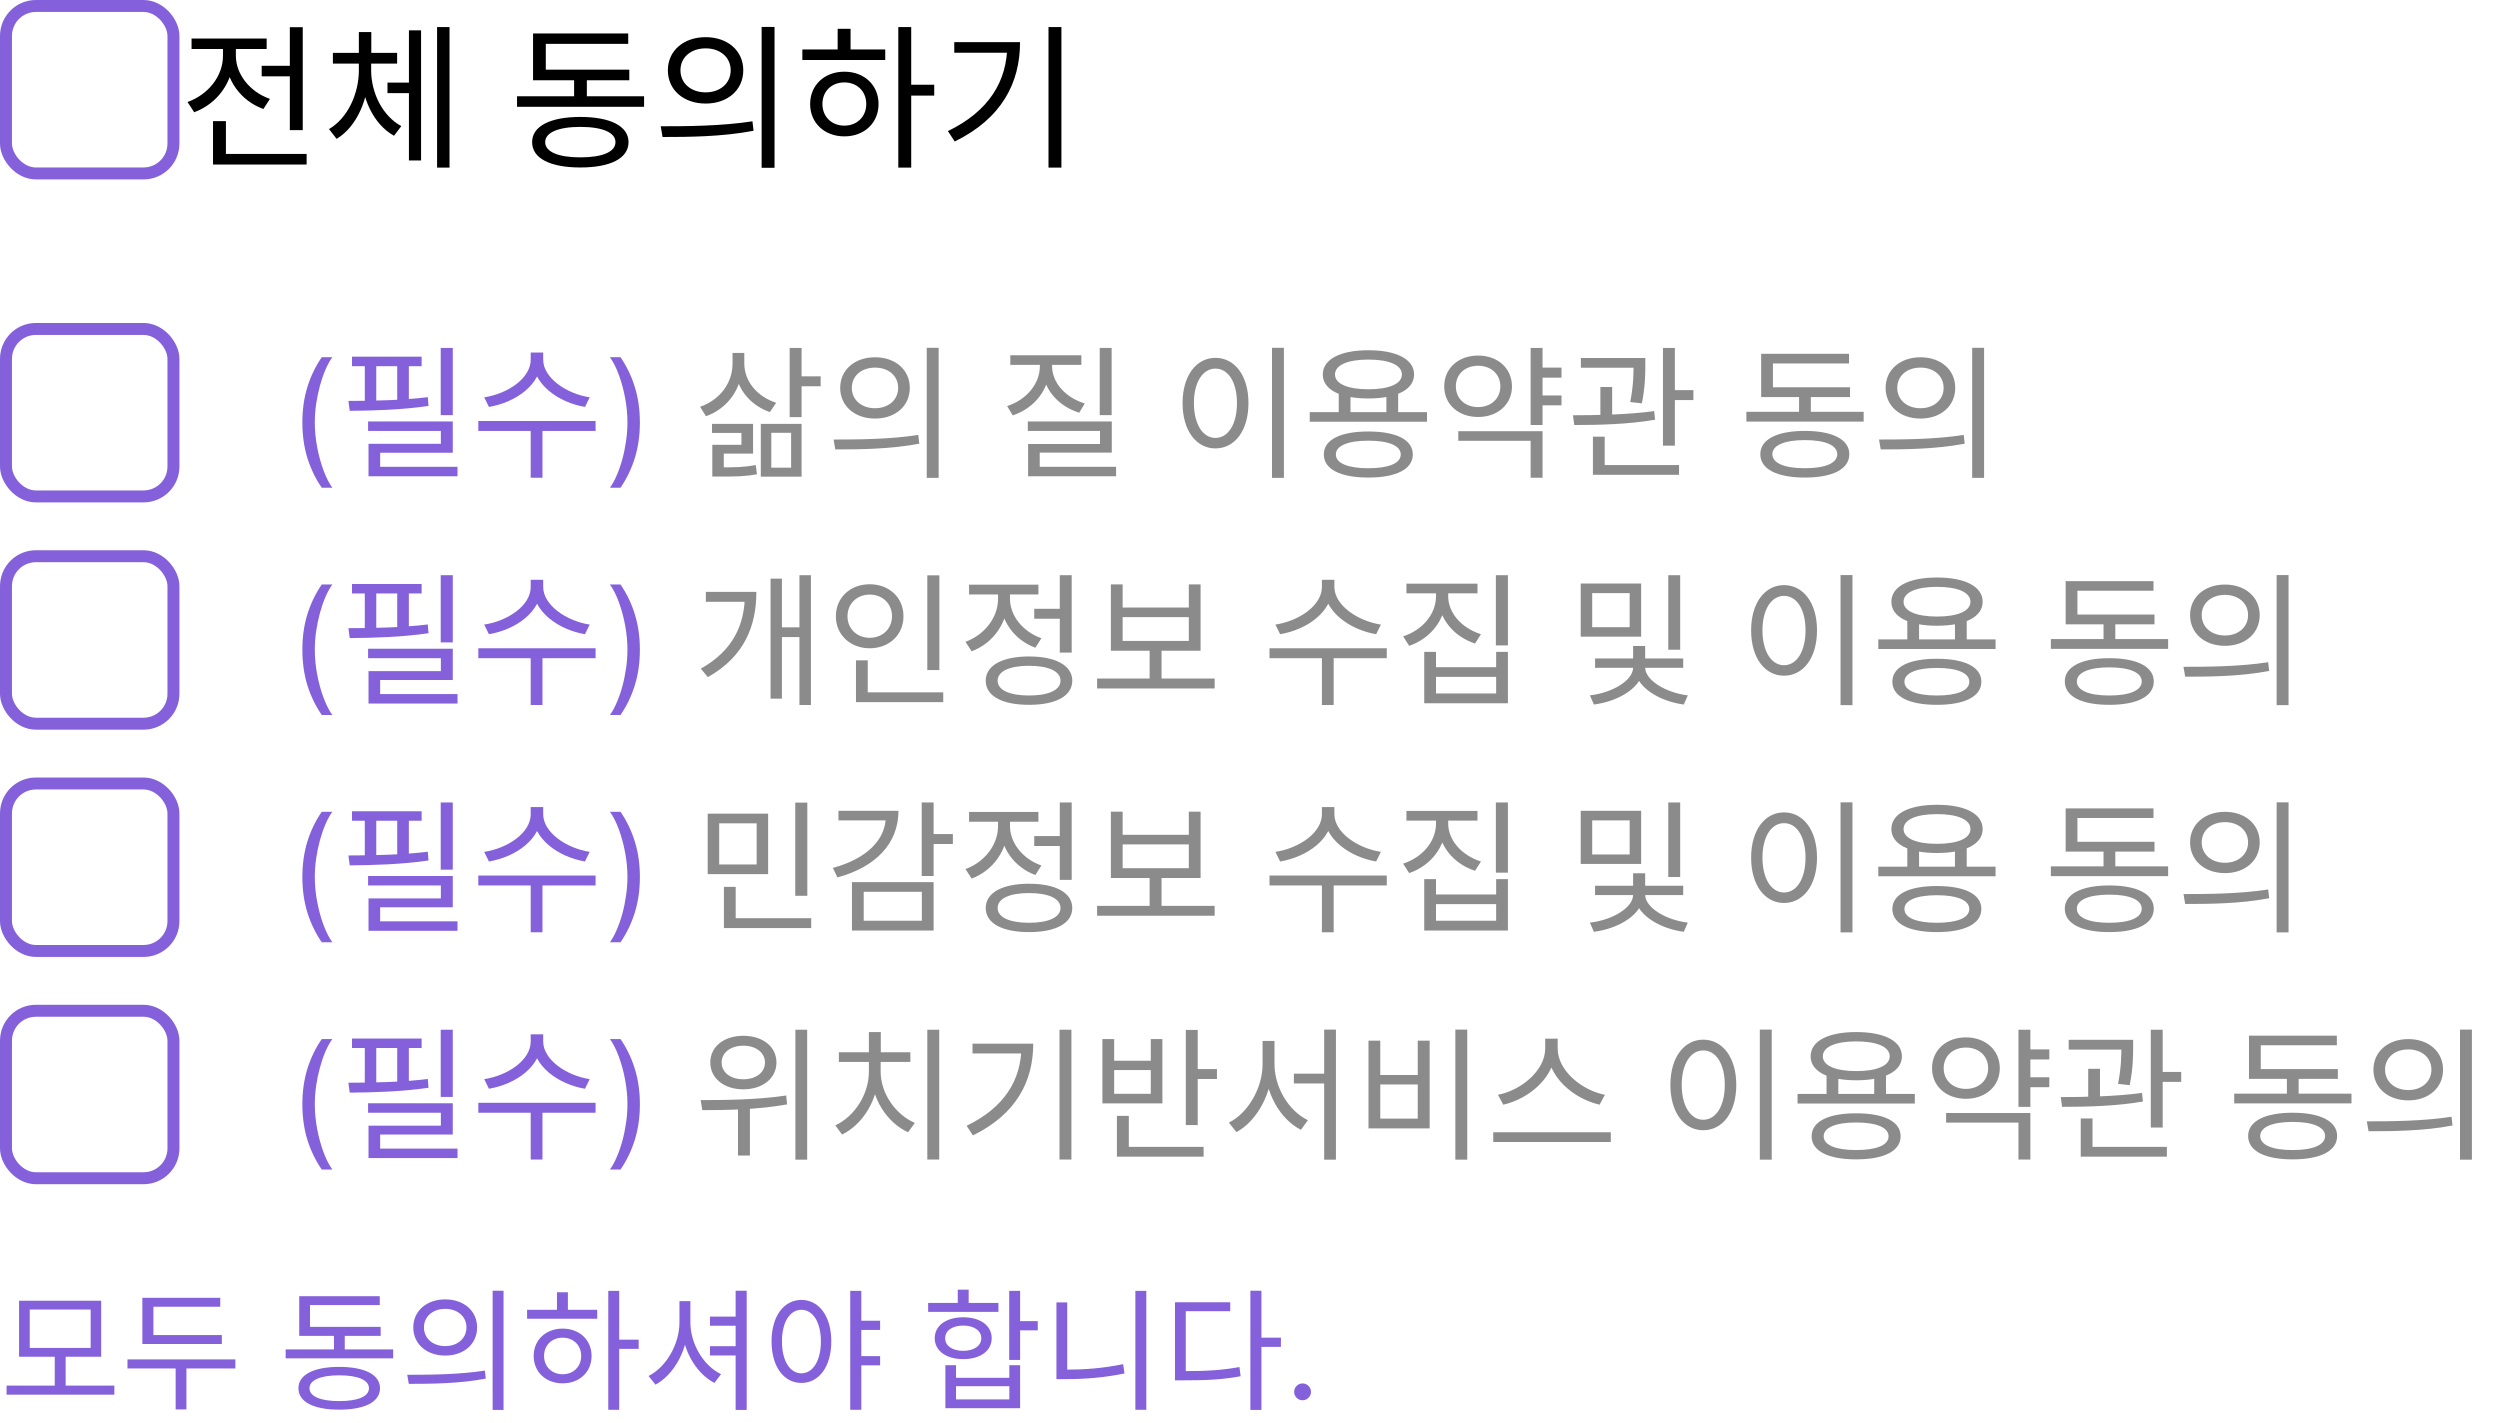 <svg width="209" height="119" viewBox="0 0 209 119" fill="none" xmlns="http://www.w3.org/2000/svg">
<path d="M0.55 115.834V116.593H9.559V115.834H0.55ZM4.576 113.26V116.043H5.489V113.26H4.576ZM1.595 108.739V113.425H8.459V108.739H1.595ZM7.579 109.476V112.688H2.486V109.476H7.579ZM11.901 111.61V112.358H18.545V111.61H11.901ZM10.658 113.645V114.404H19.678V113.645H10.658ZM14.684 114.063V117.825H15.586V114.063H14.684ZM11.901 108.497V111.973H12.825V109.245H18.413V108.497H11.901ZM23.882 112.809V113.557H32.869V112.809H23.882ZM27.919 111.214V113.117H28.821V111.214H27.919ZM25.015 110.928V111.676H31.824V110.928H25.015ZM25.015 108.365V111.368H25.917V109.102H31.747V108.365H25.015ZM28.359 114.272C26.236 114.272 24.949 114.921 24.949 116.054C24.949 117.209 26.236 117.847 28.359 117.847C30.482 117.847 31.769 117.209 31.769 116.054C31.769 114.921 30.482 114.272 28.359 114.272ZM28.359 114.976C29.921 114.976 30.845 115.372 30.845 116.054C30.845 116.747 29.921 117.132 28.359 117.132C26.808 117.132 25.873 116.747 25.873 116.054C25.873 115.372 26.808 114.976 28.359 114.976ZM37.224 108.629C35.673 108.629 34.551 109.586 34.551 110.972C34.551 112.369 35.673 113.326 37.224 113.326C38.775 113.326 39.886 112.369 39.886 110.972C39.886 109.586 38.775 108.629 37.224 108.629ZM37.224 109.421C38.247 109.421 38.995 110.048 38.995 110.972C38.995 111.896 38.247 112.534 37.224 112.534C36.19 112.534 35.442 111.896 35.442 110.972C35.442 110.048 36.19 109.421 37.224 109.421ZM41.184 107.903V117.869H42.097V107.903H41.184ZM34.177 115.691C35.948 115.691 38.379 115.68 40.612 115.251L40.535 114.58C38.368 114.921 35.86 114.932 34.045 114.932L34.177 115.691ZM50.852 107.914V117.858H51.765V107.914H50.852ZM51.545 111.995V112.765H53.393V111.995H51.545ZM44.065 109.498V110.246H49.928V109.498H44.065ZM47.035 111.071C45.638 111.071 44.615 112.017 44.615 113.359C44.615 114.701 45.638 115.647 47.035 115.647C48.443 115.647 49.455 114.701 49.455 113.359C49.455 112.017 48.443 111.071 47.035 111.071ZM47.035 111.83C47.937 111.83 48.586 112.457 48.586 113.359C48.586 114.25 47.937 114.888 47.035 114.888C46.133 114.888 45.484 114.25 45.484 113.359C45.484 112.457 46.133 111.83 47.035 111.83ZM46.562 108.035V109.839H47.475V108.035H46.562ZM61.499 107.903V117.869H62.423V107.903H61.499ZM59.355 110.07V110.829H61.995V110.07H59.355ZM59.355 112.545V113.315H61.995V112.545H59.355ZM56.803 108.772V110.543C56.803 112.391 55.681 114.305 54.218 115.031L54.8 115.757C56.373 114.91 57.539 112.776 57.539 110.543V108.772H56.803ZM56.978 108.772V110.543C56.978 112.732 58.133 114.789 59.728 115.614L60.279 114.877C58.837 114.195 57.715 112.369 57.715 110.543V108.772H56.978ZM66.999 108.673C65.536 108.673 64.502 110.026 64.502 112.138C64.502 114.261 65.536 115.614 66.999 115.614C68.462 115.614 69.496 114.261 69.496 112.138C69.496 110.026 68.462 108.673 66.999 108.673ZM66.999 109.498C67.956 109.498 68.627 110.532 68.627 112.138C68.627 113.755 67.956 114.811 66.999 114.811C66.031 114.811 65.371 113.755 65.371 112.138C65.371 110.532 66.031 109.498 66.999 109.498ZM71.751 110.411V111.181H73.577V110.411H71.751ZM71.751 113.37V114.14H73.577V113.37H71.751ZM71.08 107.914V117.858H72.004V107.914H71.08ZM84.37 107.914V113.689H85.282V107.914H84.37ZM84.886 110.444V111.214H86.757V110.444H84.886ZM79.034 114.129V117.726H85.282V114.129H84.38V115.185H79.925V114.129H79.034ZM79.925 115.889H84.38V116.989H79.925V115.889ZM77.594 108.926V109.674H83.468V108.926H77.594ZM80.531 110.125C79.1 110.125 78.144 110.818 78.144 111.874C78.144 112.93 79.1 113.623 80.531 113.623C81.95 113.623 82.906 112.93 82.906 111.874C82.906 110.818 81.95 110.125 80.531 110.125ZM80.531 110.818C81.421 110.818 82.037 111.236 82.037 111.874C82.037 112.512 81.421 112.93 80.531 112.93C79.618 112.93 79.013 112.512 79.013 111.874C79.013 111.236 79.618 110.818 80.531 110.818ZM80.069 107.815V109.333H80.981V107.815H80.069ZM94.918 107.914V117.858H95.831V107.914H94.918ZM88.318 108.882V115.042H89.22V108.882H88.318ZM88.318 114.503V115.295H89.132C90.705 115.295 92.278 115.174 94.005 114.822L93.895 114.041C92.212 114.393 90.639 114.503 89.132 114.503H88.318ZM104.531 107.903V117.869H105.455V107.903H104.531ZM105.235 111.83V112.6H107.083V111.83H105.235ZM98.228 114.624V115.394H99.009C100.879 115.394 102.188 115.339 103.717 115.053L103.618 114.283C102.133 114.558 100.846 114.624 99.009 114.624H98.228ZM98.228 108.871V114.965H99.13V109.619H102.848V108.871H98.228ZM108.895 117.063C108.702 117.063 108.536 116.993 108.398 116.855C108.26 116.717 108.191 116.552 108.191 116.359C108.191 116.167 108.26 116.001 108.398 115.863C108.536 115.725 108.702 115.656 108.895 115.656C109.087 115.656 109.253 115.725 109.391 115.863C109.529 116.001 109.598 116.167 109.598 116.359C109.598 116.487 109.565 116.604 109.5 116.711C109.438 116.818 109.353 116.904 109.246 116.969C109.142 117.031 109.025 117.063 108.895 117.063Z" fill="#8460DA"/>
<path d="M62.14 86.592C60.532 86.592 59.38 87.492 59.38 88.824C59.38 90.144 60.532 91.068 62.14 91.068C63.76 91.068 64.912 90.144 64.912 88.824C64.912 87.492 63.76 86.592 62.14 86.592ZM62.14 87.42C63.196 87.42 63.952 87.996 63.952 88.824C63.952 89.664 63.196 90.228 62.14 90.228C61.084 90.228 60.328 89.664 60.328 88.824C60.328 87.996 61.084 87.42 62.14 87.42ZM61.696 92.268V96.6H62.692V92.268H61.696ZM66.496 86.088V96.948H67.48V86.088H66.496ZM58.708 92.808C60.688 92.808 63.352 92.772 65.8 92.328L65.728 91.584C63.34 91.944 60.592 91.968 58.576 91.968L58.708 92.808ZM77.523 86.088V96.936H78.519V86.088H77.523ZM72.639 88.668V89.592C72.639 91.488 71.439 93.336 69.831 94.08L70.395 94.848C72.135 94.008 73.443 91.908 73.443 89.592V88.668H72.639ZM72.831 88.668V89.592C72.831 91.836 74.163 93.864 75.915 94.656L76.479 93.876C74.859 93.168 73.623 91.404 73.623 89.592V88.668H72.831ZM70.131 87.972V88.776H76.107V87.972H70.131ZM72.639 86.28V88.416H73.635V86.28H72.639ZM88.574 86.088V96.936H89.57V86.088H88.574ZM85.394 87.252V87.42C85.394 90.3 83.942 92.604 80.81 94.116L81.338 94.92C84.962 93.144 86.378 90.396 86.378 87.252H85.394ZM81.302 87.252V88.068H85.826V87.252H81.302ZM99.133 86.1V94.056H100.129V86.1H99.133ZM99.817 89.376V90.204H101.737V89.376H99.817ZM93.373 95.88V96.696H100.621V95.88H93.373ZM93.373 93.288V96.072H94.369V93.288H93.373ZM92.161 86.868V92.244H97.177V86.868H96.205V88.68H93.145V86.868H92.161ZM93.145 89.46H96.205V91.44H93.145V89.46ZM108.168 89.76V90.576H111.192V89.76H108.168ZM105.552 87.024V88.956C105.552 90.972 104.328 93.06 102.732 93.852L103.368 94.644C105.084 93.72 106.368 91.392 106.368 88.956V87.024H105.552ZM105.744 87.024V88.956C105.744 91.332 107.004 93.564 108.756 94.452L109.344 93.648C107.772 92.904 106.548 90.936 106.548 88.956V87.024H105.744ZM110.7 86.076V96.948H111.684V86.076H110.7ZM121.667 86.076V96.948H122.663V86.076H121.667ZM114.407 87V94.332H119.519V87H118.523V89.868H115.391V87H114.407ZM115.391 90.66H118.523V93.516H115.391V90.66ZM129.178 86.832V87.66C129.178 89.508 127.138 91.164 125.23 91.524L125.674 92.352C127.846 91.86 130.042 90.024 130.042 87.66V86.832H129.178ZM129.358 86.832V87.66C129.358 90.036 131.566 91.86 133.726 92.352L134.17 91.524C132.274 91.164 130.222 89.52 130.222 87.66V86.832H129.358ZM124.834 94.656V95.472H134.662V94.656H124.834ZM147.12 86.076V96.948H148.116V86.076H147.12ZM142.392 86.916C140.796 86.916 139.644 88.392 139.644 90.696C139.644 93.012 140.796 94.488 142.392 94.488C144 94.488 145.152 93.012 145.152 90.696C145.152 88.392 144 86.916 142.392 86.916ZM142.392 87.816C143.46 87.816 144.192 88.944 144.192 90.696C144.192 92.46 143.46 93.612 142.392 93.612C141.336 93.612 140.592 92.46 140.592 90.696C140.592 88.944 141.336 87.816 142.392 87.816ZM152.7 89.76V91.812H153.684V89.76H152.7ZM156.684 89.76V91.812H157.668V89.76H156.684ZM150.276 91.452V92.256H160.08V91.452H150.276ZM155.172 93.072C152.844 93.072 151.451 93.756 151.451 94.992C151.451 96.228 152.844 96.924 155.172 96.924C157.5 96.924 158.892 96.228 158.892 94.992C158.892 93.756 157.5 93.072 155.172 93.072ZM155.172 93.84C156.876 93.84 157.884 94.26 157.884 94.992C157.884 95.736 156.876 96.144 155.172 96.144C153.48 96.144 152.46 95.736 152.46 94.992C152.46 94.26 153.48 93.84 155.172 93.84ZM155.184 86.28C152.82 86.28 151.368 87.036 151.368 88.308C151.368 89.568 152.82 90.312 155.184 90.312C157.536 90.312 159 89.568 159 88.308C159 87.036 157.536 86.28 155.184 86.28ZM155.184 87.06C156.912 87.06 157.98 87.516 157.98 88.308C157.98 89.088 156.912 89.544 155.184 89.544C153.456 89.544 152.388 89.088 152.388 88.308C152.388 87.516 153.456 87.06 155.184 87.06ZM169.439 87.732V88.572H171.323V87.732H169.439ZM169.439 90.06V90.888H171.323V90.06H169.439ZM168.743 86.088V92.532H169.739V86.088H168.743ZM162.695 93.048V93.852H168.743V96.936H169.739V93.048H162.695ZM164.351 86.724C162.719 86.724 161.519 87.78 161.519 89.304C161.519 90.816 162.719 91.86 164.351 91.86C165.983 91.86 167.183 90.816 167.183 89.304C167.183 87.78 165.983 86.724 164.351 86.724ZM164.351 87.576C165.431 87.576 166.211 88.272 166.211 89.304C166.211 90.324 165.431 91.032 164.351 91.032C163.271 91.032 162.491 90.324 162.491 89.304C162.491 88.272 163.271 87.576 164.351 87.576ZM172.942 86.928V87.744H177.742V86.928H172.942ZM174.574 89.352V92.064H175.558V89.352H174.574ZM177.346 86.928V87.504C177.346 88.2 177.346 89.184 177.07 90.612L178.042 90.72C178.33 89.292 178.33 88.212 178.33 87.504V86.928H177.346ZM179.806 86.088V94.26H180.802V86.088H179.806ZM180.346 89.616V90.444H182.35V89.616H180.346ZM173.95 95.88V96.696H181.15V95.88H173.95ZM173.95 93.504V96.132H174.934V93.504H173.95ZM172.39 92.532C174.298 92.532 176.89 92.484 179.146 92.088L179.074 91.368C176.878 91.668 174.214 91.716 172.282 91.716L172.39 92.532ZM186.78 91.428V92.244H196.584V91.428H186.78ZM191.184 89.688V91.764H192.168V89.688H191.184ZM188.016 89.376V90.192H195.444V89.376H188.016ZM188.016 86.58V89.856H189V87.384H195.36V86.58H188.016ZM191.664 93.024C189.348 93.024 187.944 93.732 187.944 94.968C187.944 96.228 189.348 96.924 191.664 96.924C193.98 96.924 195.384 96.228 195.384 94.968C195.384 93.732 193.98 93.024 191.664 93.024ZM191.664 93.792C193.368 93.792 194.376 94.224 194.376 94.968C194.376 95.724 193.368 96.144 191.664 96.144C189.972 96.144 188.952 95.724 188.952 94.968C188.952 94.224 189.972 93.792 191.664 93.792ZM201.335 86.868C199.643 86.868 198.419 87.912 198.419 89.424C198.419 90.948 199.643 91.992 201.335 91.992C203.027 91.992 204.239 90.948 204.239 89.424C204.239 87.912 203.027 86.868 201.335 86.868ZM201.335 87.732C202.451 87.732 203.267 88.416 203.267 89.424C203.267 90.432 202.451 91.128 201.335 91.128C200.207 91.128 199.391 90.432 199.391 89.424C199.391 88.416 200.207 87.732 201.335 87.732ZM205.655 86.076V96.948H206.651V86.076H205.655ZM198.011 94.572C199.943 94.572 202.595 94.56 205.031 94.092L204.947 93.36C202.583 93.732 199.847 93.744 197.867 93.744L198.011 94.572Z" fill="#8B8B8B"/>
<path d="M59.164 68.024V73.076H64.216V68.024H59.164ZM63.256 68.828V72.272H60.124V68.828H63.256ZM66.484 67.1V74.888H67.492V67.1H66.484ZM60.52 76.76V77.588H67.816V76.76H60.52ZM60.52 74.144V77.096H61.504V74.144H60.52ZM77.055 67.088V73.232H78.051V67.088H77.055ZM77.775 69.728V70.556H79.659V69.728H77.775ZM74.055 67.784V68.228C74.055 70.22 72.435 71.792 69.627 72.56L70.011 73.352C73.203 72.488 75.111 70.52 75.111 67.784H74.055ZM70.095 67.784V68.588H74.607V67.784H70.095ZM71.223 73.748V77.792H78.051V73.748H71.223ZM77.067 74.552V76.976H72.207V74.552H77.067ZM86.462 69.896V70.724H88.91V69.896H86.462ZM88.598 67.088V73.556H89.594V67.088H88.598ZM86.03 73.88C83.786 73.88 82.406 74.636 82.406 75.908C82.406 77.192 83.786 77.924 86.03 77.924C88.262 77.924 89.642 77.192 89.642 75.908C89.642 74.636 88.262 73.88 86.03 73.88ZM86.03 74.66C87.662 74.66 88.658 75.116 88.658 75.908C88.658 76.688 87.662 77.144 86.03 77.144C84.398 77.144 83.402 76.688 83.402 75.908C83.402 75.116 84.398 74.66 86.03 74.66ZM83.438 68.18V69.056C83.438 70.616 82.322 72.068 80.714 72.656L81.23 73.448C83.03 72.776 84.254 71.06 84.254 69.056V68.18H83.438ZM83.63 68.18V69.056C83.63 70.88 84.794 72.512 86.558 73.148L87.062 72.356C85.49 71.804 84.434 70.46 84.434 69.056V68.18H83.63ZM81.014 67.88V68.696H86.81V67.88H81.014ZM91.717 75.728V76.556H101.545V75.728H91.717ZM96.109 73.136V75.968H97.105V73.136H96.109ZM92.869 67.856V73.4H100.369V67.856H99.385V69.788H93.853V67.856H92.869ZM93.853 70.592H99.385V72.584H93.853V70.592ZM110.511 67.472V68.072C110.511 69.62 108.603 70.916 106.623 71.216L107.019 72.02C109.275 71.636 111.387 70.148 111.387 68.072V67.472H110.511ZM110.691 67.472V68.072C110.691 70.124 112.815 71.636 115.047 72.02L115.443 71.216C113.487 70.916 111.555 69.584 111.555 68.072V67.472H110.691ZM110.511 73.808V77.936H111.495V73.808H110.511ZM106.131 73.196V74.024H115.935V73.196H106.131ZM120.05 68.024V68.852C120.05 70.328 118.934 71.672 117.302 72.2L117.806 72.992C119.63 72.368 120.878 70.76 120.878 68.852V68.024H120.05ZM120.242 68.024V68.852C120.242 70.688 121.514 72.212 123.314 72.8L123.806 72.02C122.21 71.516 121.07 70.256 121.07 68.852V68.024H120.242ZM117.578 67.796V68.6H123.518V67.796H117.578ZM125.054 67.088V72.956H126.062V67.088H125.054ZM119.066 73.496V77.792H126.062V73.496H125.078V74.78H120.05V73.496H119.066ZM120.05 75.584H125.078V76.976H120.05V75.584ZM132.148 67.784V72.224H137.2V67.784H132.148ZM136.24 68.588V71.432H133.108V68.588H136.24ZM139.468 67.088V73.316H140.464V67.088H139.468ZM136.528 74.6V74.804C136.528 75.884 134.8 76.916 132.916 77.132L133.252 77.9C135.448 77.612 137.38 76.364 137.38 74.804V74.6H136.528ZM136.672 74.6V74.804C136.672 76.328 138.556 77.6 140.764 77.9L141.1 77.132C139.216 76.904 137.536 75.848 137.536 74.804V74.6H136.672ZM133.348 74.048V74.828H140.716V74.048H133.348ZM136.528 73.004V74.396H137.536V73.004H136.528ZM153.87 67.076V77.948H154.866V67.076H153.87ZM149.142 67.916C147.546 67.916 146.394 69.392 146.394 71.696C146.394 74.012 147.546 75.488 149.142 75.488C150.75 75.488 151.902 74.012 151.902 71.696C151.902 69.392 150.75 67.916 149.142 67.916ZM149.142 68.816C150.21 68.816 150.942 69.944 150.942 71.696C150.942 73.46 150.21 74.612 149.142 74.612C148.086 74.612 147.342 73.46 147.342 71.696C147.342 69.944 148.086 68.816 149.142 68.816ZM159.45 70.76V72.812H160.434V70.76H159.45ZM163.434 70.76V72.812H164.418V70.76H163.434ZM157.026 72.452V73.256H166.83V72.452H157.026ZM161.922 74.072C159.594 74.072 158.201 74.756 158.201 75.992C158.201 77.228 159.594 77.924 161.922 77.924C164.25 77.924 165.642 77.228 165.642 75.992C165.642 74.756 164.25 74.072 161.922 74.072ZM161.922 74.84C163.626 74.84 164.634 75.26 164.634 75.992C164.634 76.736 163.626 77.144 161.922 77.144C160.23 77.144 159.21 76.736 159.21 75.992C159.21 75.26 160.23 74.84 161.922 74.84ZM161.934 67.28C159.57 67.28 158.118 68.036 158.118 69.308C158.118 70.568 159.57 71.312 161.934 71.312C164.286 71.312 165.75 70.568 165.75 69.308C165.75 68.036 164.286 67.28 161.934 67.28ZM161.934 68.06C163.662 68.06 164.73 68.516 164.73 69.308C164.73 70.088 163.662 70.544 161.934 70.544C160.206 70.544 159.138 70.088 159.138 69.308C159.138 68.516 160.206 68.06 161.934 68.06ZM171.452 72.428V73.244H181.256V72.428H171.452ZM175.856 70.688V72.764H176.84V70.688H175.856ZM172.688 70.376V71.192H180.116V70.376H172.688ZM172.688 67.58V70.856H173.672V68.384H180.032V67.58H172.688ZM176.336 74.024C174.02 74.024 172.616 74.732 172.616 75.968C172.616 77.228 174.02 77.924 176.336 77.924C178.652 77.924 180.056 77.228 180.056 75.968C180.056 74.732 178.652 74.024 176.336 74.024ZM176.336 74.792C178.04 74.792 179.048 75.224 179.048 75.968C179.048 76.724 178.04 77.144 176.336 77.144C174.644 77.144 173.624 76.724 173.624 75.968C173.624 75.224 174.644 74.792 176.336 74.792ZM186.007 67.868C184.315 67.868 183.091 68.912 183.091 70.424C183.091 71.948 184.315 72.992 186.007 72.992C187.699 72.992 188.911 71.948 188.911 70.424C188.911 68.912 187.699 67.868 186.007 67.868ZM186.007 68.732C187.123 68.732 187.939 69.416 187.939 70.424C187.939 71.432 187.123 72.128 186.007 72.128C184.879 72.128 184.063 71.432 184.063 70.424C184.063 69.416 184.879 68.732 186.007 68.732ZM190.327 67.076V77.948H191.323V67.076H190.327ZM182.683 75.572C184.615 75.572 187.267 75.56 189.703 75.092L189.619 74.36C187.255 74.732 184.519 74.744 182.539 74.744L182.683 75.572Z" fill="#8B8B8B"/>
<path d="M66.832 48.088V58.936H67.792V48.088H66.832ZM65.08 52.444V53.26H67.156V52.444H65.08ZM62.272 49.48V49.672C62.272 52.18 61.312 54.376 58.588 55.9L59.176 56.608C62.272 54.868 63.232 52.276 63.232 49.48H62.272ZM59.008 49.48V50.308H62.608V49.48H59.008ZM64.42 48.376V58.408H65.368V48.376H64.42ZM77.523 48.1V56.02H78.531V48.1H77.523ZM71.559 57.88V58.696H78.855V57.88H71.559ZM71.559 55.204V58.156H72.543V55.204H71.559ZM72.711 48.844C71.091 48.844 69.879 49.948 69.879 51.52C69.879 53.08 71.091 54.196 72.711 54.196C74.331 54.196 75.531 53.08 75.531 51.52C75.531 49.948 74.331 48.844 72.711 48.844ZM72.711 49.708C73.767 49.708 74.571 50.452 74.571 51.52C74.571 52.576 73.767 53.32 72.711 53.32C71.655 53.32 70.851 52.576 70.851 51.52C70.851 50.452 71.655 49.708 72.711 49.708ZM86.462 50.896V51.724H88.91V50.896H86.462ZM88.598 48.088V54.556H89.594V48.088H88.598ZM86.03 54.88C83.786 54.88 82.406 55.636 82.406 56.908C82.406 58.192 83.786 58.924 86.03 58.924C88.262 58.924 89.642 58.192 89.642 56.908C89.642 55.636 88.262 54.88 86.03 54.88ZM86.03 55.66C87.662 55.66 88.658 56.116 88.658 56.908C88.658 57.688 87.662 58.144 86.03 58.144C84.398 58.144 83.402 57.688 83.402 56.908C83.402 56.116 84.398 55.66 86.03 55.66ZM83.438 49.18V50.056C83.438 51.616 82.322 53.068 80.714 53.656L81.23 54.448C83.03 53.776 84.254 52.06 84.254 50.056V49.18H83.438ZM83.63 49.18V50.056C83.63 51.88 84.794 53.512 86.558 54.148L87.062 53.356C85.49 52.804 84.434 51.46 84.434 50.056V49.18H83.63ZM81.014 48.88V49.696H86.81V48.88H81.014ZM91.717 56.728V57.556H101.545V56.728H91.717ZM96.109 54.136V56.968H97.105V54.136H96.109ZM92.869 48.856V54.4H100.369V48.856H99.385V50.788H93.853V48.856H92.869ZM93.853 51.592H99.385V53.584H93.853V51.592ZM110.511 48.472V49.072C110.511 50.62 108.603 51.916 106.623 52.216L107.019 53.02C109.275 52.636 111.387 51.148 111.387 49.072V48.472H110.511ZM110.691 48.472V49.072C110.691 51.124 112.815 52.636 115.047 53.02L115.443 52.216C113.487 51.916 111.555 50.584 111.555 49.072V48.472H110.691ZM110.511 54.808V58.936H111.495V54.808H110.511ZM106.131 54.196V55.024H115.935V54.196H106.131ZM120.05 49.024V49.852C120.05 51.328 118.934 52.672 117.302 53.2L117.806 53.992C119.63 53.368 120.878 51.76 120.878 49.852V49.024H120.05ZM120.242 49.024V49.852C120.242 51.688 121.514 53.212 123.314 53.8L123.806 53.02C122.21 52.516 121.07 51.256 121.07 49.852V49.024H120.242ZM117.578 48.796V49.6H123.518V48.796H117.578ZM125.054 48.088V53.956H126.062V48.088H125.054ZM119.066 54.496V58.792H126.062V54.496H125.078V55.78H120.05V54.496H119.066ZM120.05 56.584H125.078V57.976H120.05V56.584ZM132.148 48.784V53.224H137.2V48.784H132.148ZM136.24 49.588V52.432H133.108V49.588H136.24ZM139.468 48.088V54.316H140.464V48.088H139.468ZM136.528 55.6V55.804C136.528 56.884 134.8 57.916 132.916 58.132L133.252 58.9C135.448 58.612 137.38 57.364 137.38 55.804V55.6H136.528ZM136.672 55.6V55.804C136.672 57.328 138.556 58.6 140.764 58.9L141.1 58.132C139.216 57.904 137.536 56.848 137.536 55.804V55.6H136.672ZM133.348 55.048V55.828H140.716V55.048H133.348ZM136.528 54.004V55.396H137.536V54.004H136.528ZM153.87 48.076V58.948H154.866V48.076H153.87ZM149.142 48.916C147.546 48.916 146.394 50.392 146.394 52.696C146.394 55.012 147.546 56.488 149.142 56.488C150.75 56.488 151.902 55.012 151.902 52.696C151.902 50.392 150.75 48.916 149.142 48.916ZM149.142 49.816C150.21 49.816 150.942 50.944 150.942 52.696C150.942 54.46 150.21 55.612 149.142 55.612C148.086 55.612 147.342 54.46 147.342 52.696C147.342 50.944 148.086 49.816 149.142 49.816ZM159.45 51.76V53.812H160.434V51.76H159.45ZM163.434 51.76V53.812H164.418V51.76H163.434ZM157.026 53.452V54.256H166.83V53.452H157.026ZM161.922 55.072C159.594 55.072 158.201 55.756 158.201 56.992C158.201 58.228 159.594 58.924 161.922 58.924C164.25 58.924 165.642 58.228 165.642 56.992C165.642 55.756 164.25 55.072 161.922 55.072ZM161.922 55.84C163.626 55.84 164.634 56.26 164.634 56.992C164.634 57.736 163.626 58.144 161.922 58.144C160.23 58.144 159.21 57.736 159.21 56.992C159.21 56.26 160.23 55.84 161.922 55.84ZM161.934 48.28C159.57 48.28 158.118 49.036 158.118 50.308C158.118 51.568 159.57 52.312 161.934 52.312C164.286 52.312 165.75 51.568 165.75 50.308C165.75 49.036 164.286 48.28 161.934 48.28ZM161.934 49.06C163.662 49.06 164.73 49.516 164.73 50.308C164.73 51.088 163.662 51.544 161.934 51.544C160.206 51.544 159.138 51.088 159.138 50.308C159.138 49.516 160.206 49.06 161.934 49.06ZM171.452 53.428V54.244H181.256V53.428H171.452ZM175.856 51.688V53.764H176.84V51.688H175.856ZM172.688 51.376V52.192H180.116V51.376H172.688ZM172.688 48.58V51.856H173.672V49.384H180.032V48.58H172.688ZM176.336 55.024C174.02 55.024 172.616 55.732 172.616 56.968C172.616 58.228 174.02 58.924 176.336 58.924C178.652 58.924 180.056 58.228 180.056 56.968C180.056 55.732 178.652 55.024 176.336 55.024ZM176.336 55.792C178.04 55.792 179.048 56.224 179.048 56.968C179.048 57.724 178.04 58.144 176.336 58.144C174.644 58.144 173.624 57.724 173.624 56.968C173.624 56.224 174.644 55.792 176.336 55.792ZM186.007 48.868C184.315 48.868 183.091 49.912 183.091 51.424C183.091 52.948 184.315 53.992 186.007 53.992C187.699 53.992 188.911 52.948 188.911 51.424C188.911 49.912 187.699 48.868 186.007 48.868ZM186.007 49.732C187.123 49.732 187.939 50.416 187.939 51.424C187.939 52.432 187.123 53.128 186.007 53.128C184.879 53.128 184.063 52.432 184.063 51.424C184.063 50.416 184.879 49.732 186.007 49.732ZM190.327 48.076V58.948H191.323V48.076H190.327ZM182.683 56.572C184.615 56.572 187.267 56.56 189.703 56.092L189.619 55.36C187.255 55.732 184.519 55.744 182.539 55.744L182.683 56.572Z" fill="#8B8B8B"/>
<path d="M61.24 29.508V30.396C61.24 32.04 60.172 33.432 58.528 34.008L59.02 34.8C60.868 34.128 62.056 32.472 62.056 30.396V29.508H61.24ZM61.42 29.508V30.384C61.42 32.304 62.584 33.828 64.36 34.452L64.888 33.672C63.292 33.156 62.224 31.872 62.224 30.384V29.508H61.42ZM66.016 29.088V34.872H67.012V29.088H66.016ZM66.58 31.464V32.292H68.608V31.464H66.58ZM59.524 35.436V36.192H61.984V37.188H59.548V39.42H60.508V37.92H62.956V35.436H59.524ZM63.604 35.436V39.852H67.012V35.436H63.604ZM66.136 36.18V39.096H64.48V36.18H66.136ZM59.548 39.072V39.84H60.112C61.504 39.84 62.272 39.84 63.28 39.648L63.184 38.88C62.224 39.06 61.48 39.072 60.112 39.072H59.548ZM73.155 29.868C71.463 29.868 70.239 30.912 70.239 32.424C70.239 33.948 71.463 34.992 73.155 34.992C74.847 34.992 76.059 33.948 76.059 32.424C76.059 30.912 74.847 29.868 73.155 29.868ZM73.155 30.732C74.271 30.732 75.087 31.416 75.087 32.424C75.087 33.432 74.271 34.128 73.155 34.128C72.027 34.128 71.211 33.432 71.211 32.424C71.211 31.416 72.027 30.732 73.155 30.732ZM77.475 29.076V39.948H78.471V29.076H77.475ZM69.831 37.572C71.763 37.572 74.415 37.56 76.851 37.092L76.767 36.36C74.403 36.732 71.667 36.744 69.687 36.744L69.831 37.572ZM91.937 29.088V34.704H92.933V29.088H91.937ZM85.925 35.232V36.024H91.961V37.116H85.949V39.384H86.921V37.836H92.945V35.232H85.925ZM85.949 39.024V39.816H93.305V39.024H85.949ZM86.933 30.048V30.612C86.933 32.088 85.817 33.42 84.197 33.948L84.665 34.728C86.501 34.116 87.749 32.532 87.749 30.612V30.048H86.933ZM87.137 30.048V30.612C87.137 32.436 88.397 33.936 90.221 34.5L90.689 33.732C89.081 33.24 87.953 31.992 87.953 30.612V30.048H87.137ZM84.461 29.7V30.504H90.401V29.7H84.461ZM106.339 29.076V39.948H107.335V29.076H106.339ZM101.611 29.916C100.015 29.916 98.863 31.392 98.863 33.696C98.863 36.012 100.015 37.488 101.611 37.488C103.219 37.488 104.371 36.012 104.371 33.696C104.371 31.392 103.219 29.916 101.611 29.916ZM101.611 30.816C102.679 30.816 103.411 31.944 103.411 33.696C103.411 35.46 102.679 36.612 101.611 36.612C100.555 36.612 99.811 35.46 99.811 33.696C99.811 31.944 100.555 30.816 101.611 30.816ZM111.918 32.76V34.812H112.902V32.76H111.918ZM115.902 32.76V34.812H116.886V32.76H115.902ZM109.494 34.452V35.256H119.298V34.452H109.494ZM114.39 36.072C112.062 36.072 110.67 36.756 110.67 37.992C110.67 39.228 112.062 39.924 114.39 39.924C116.718 39.924 118.11 39.228 118.11 37.992C118.11 36.756 116.718 36.072 114.39 36.072ZM114.39 36.84C116.094 36.84 117.102 37.26 117.102 37.992C117.102 38.736 116.094 39.144 114.39 39.144C112.698 39.144 111.678 38.736 111.678 37.992C111.678 37.26 112.698 36.84 114.39 36.84ZM114.402 29.28C112.038 29.28 110.586 30.036 110.586 31.308C110.586 32.568 112.038 33.312 114.402 33.312C116.754 33.312 118.218 32.568 118.218 31.308C118.218 30.036 116.754 29.28 114.402 29.28ZM114.402 30.06C116.13 30.06 117.198 30.516 117.198 31.308C117.198 32.088 116.13 32.544 114.402 32.544C112.674 32.544 111.606 32.088 111.606 31.308C111.606 30.516 112.674 30.06 114.402 30.06ZM128.657 30.732V31.572H130.541V30.732H128.657ZM128.657 33.06V33.888H130.541V33.06H128.657ZM127.961 29.088V35.532H128.957V29.088H127.961ZM121.913 36.048V36.852H127.961V39.936H128.957V36.048H121.913ZM123.569 29.724C121.937 29.724 120.737 30.78 120.737 32.304C120.737 33.816 121.937 34.86 123.569 34.86C125.201 34.86 126.401 33.816 126.401 32.304C126.401 30.78 125.201 29.724 123.569 29.724ZM123.569 30.576C124.649 30.576 125.429 31.272 125.429 32.304C125.429 33.324 124.649 34.032 123.569 34.032C122.489 34.032 121.709 33.324 121.709 32.304C121.709 31.272 122.489 30.576 123.569 30.576ZM132.16 29.928V30.744H136.96V29.928H132.16ZM133.792 32.352V35.064H134.776V32.352H133.792ZM136.564 29.928V30.504C136.564 31.2 136.564 32.184 136.288 33.612L137.26 33.72C137.548 32.292 137.548 31.212 137.548 30.504V29.928H136.564ZM139.024 29.088V37.26H140.02V29.088H139.024ZM139.564 32.616V33.444H141.568V32.616H139.564ZM133.168 38.88V39.696H140.368V38.88H133.168ZM133.168 36.504V39.132H134.152V36.504H133.168ZM131.608 35.532C133.516 35.532 136.108 35.484 138.364 35.088L138.292 34.368C136.096 34.668 133.432 34.716 131.5 34.716L131.608 35.532ZM145.998 34.428V35.244H155.802V34.428H145.998ZM150.402 32.688V34.764H151.386V32.688H150.402ZM147.234 32.376V33.192H154.662V32.376H147.234ZM147.234 29.58V32.856H148.218V30.384H154.578V29.58H147.234ZM150.882 36.024C148.566 36.024 147.162 36.732 147.162 37.968C147.162 39.228 148.566 39.924 150.882 39.924C153.198 39.924 154.602 39.228 154.602 37.968C154.602 36.732 153.198 36.024 150.882 36.024ZM150.882 36.792C152.586 36.792 153.594 37.224 153.594 37.968C153.594 38.724 152.586 39.144 150.882 39.144C149.19 39.144 148.17 38.724 148.17 37.968C148.17 37.224 149.19 36.792 150.882 36.792ZM160.554 29.868C158.862 29.868 157.638 30.912 157.638 32.424C157.638 33.948 158.862 34.992 160.554 34.992C162.246 34.992 163.458 33.948 163.458 32.424C163.458 30.912 162.246 29.868 160.554 29.868ZM160.554 30.732C161.67 30.732 162.486 31.416 162.486 32.424C162.486 33.432 161.67 34.128 160.554 34.128C159.426 34.128 158.61 33.432 158.61 32.424C158.61 31.416 159.426 30.732 160.554 30.732ZM164.874 29.076V39.948H165.87V29.076H164.874ZM157.229 37.572C159.162 37.572 161.814 37.56 164.25 37.092L164.166 36.36C161.802 36.732 159.066 36.744 157.086 36.744L157.229 37.572Z" fill="#8B8B8B"/>
<path d="M25.278 92.318C25.278 91.244 25.418 90.257 25.696 89.356C25.977 88.453 26.378 87.622 26.898 86.864H27.784C27.579 87.145 27.388 87.492 27.209 87.903C27.033 88.312 26.878 88.763 26.744 89.254C26.611 89.743 26.506 90.249 26.429 90.771C26.355 91.294 26.318 91.81 26.318 92.318C26.318 92.994 26.384 93.68 26.514 94.376C26.645 95.072 26.821 95.719 27.043 96.315C27.264 96.912 27.511 97.398 27.784 97.773H26.898C26.378 97.014 25.977 96.185 25.696 95.284C25.418 94.381 25.278 93.392 25.278 92.318ZM36.844 86.088V91.704H37.852V86.088H36.844ZM30.772 92.232V93.024H36.856V94.104H30.808V96.48H31.78V94.848H37.852V92.232H30.772ZM30.808 96.024V96.816H38.248V96.024H30.808ZM29.428 86.82V87.612H35.248V86.82H29.428ZM29.236 91.344C31.144 91.332 33.664 91.26 35.824 90.936L35.764 90.204C33.652 90.468 31.06 90.516 29.128 90.516L29.236 91.344ZM30.496 87.18V90.876H31.456V87.18H30.496ZM33.208 87.18V90.876H34.18V87.18H33.208ZM44.367 86.472V87.072C44.367 88.62 42.459 89.916 40.479 90.216L40.875 91.02C43.131 90.636 45.243 89.148 45.243 87.072V86.472H44.367ZM44.547 86.472V87.072C44.547 89.124 46.671 90.636 48.903 91.02L49.299 90.216C47.343 89.916 45.411 88.584 45.411 87.072V86.472H44.547ZM44.367 92.808V96.936H45.351V92.808H44.367ZM39.987 92.196V93.024H49.791V92.196H39.987ZM53.494 92.318C53.494 93.392 53.353 94.381 53.072 95.284C52.794 96.185 52.395 97.014 51.875 97.773H50.988C51.193 97.492 51.383 97.145 51.559 96.733C51.738 96.324 51.895 95.875 52.028 95.386C52.162 94.895 52.265 94.388 52.339 93.865C52.416 93.34 52.454 92.824 52.454 92.318C52.454 91.642 52.389 90.956 52.258 90.26C52.127 89.564 51.951 88.918 51.73 88.321C51.508 87.724 51.261 87.239 50.988 86.864H51.875C52.395 87.622 52.794 88.453 53.072 89.356C53.353 90.257 53.494 91.244 53.494 92.318Z" fill="#8460DA"/>
<path d="M25.278 73.318C25.278 72.244 25.418 71.257 25.696 70.356C25.977 69.453 26.378 68.622 26.898 67.864H27.784C27.579 68.145 27.388 68.492 27.209 68.903C27.033 69.312 26.878 69.763 26.744 70.254C26.611 70.743 26.506 71.249 26.429 71.771C26.355 72.294 26.318 72.81 26.318 73.318C26.318 73.994 26.384 74.68 26.514 75.376C26.645 76.072 26.821 76.719 27.043 77.315C27.264 77.912 27.511 78.398 27.784 78.773H26.898C26.378 78.014 25.977 77.185 25.696 76.284C25.418 75.381 25.278 74.392 25.278 73.318ZM36.844 67.088V72.704H37.852V67.088H36.844ZM30.772 73.232V74.024H36.856V75.104H30.808V77.48H31.78V75.848H37.852V73.232H30.772ZM30.808 77.024V77.816H38.248V77.024H30.808ZM29.428 67.82V68.612H35.248V67.82H29.428ZM29.236 72.344C31.144 72.332 33.664 72.26 35.824 71.936L35.764 71.204C33.652 71.468 31.06 71.516 29.128 71.516L29.236 72.344ZM30.496 68.18V71.876H31.456V68.18H30.496ZM33.208 68.18V71.876H34.18V68.18H33.208ZM44.367 67.472V68.072C44.367 69.62 42.459 70.916 40.479 71.216L40.875 72.02C43.131 71.636 45.243 70.148 45.243 68.072V67.472H44.367ZM44.547 67.472V68.072C44.547 70.124 46.671 71.636 48.903 72.02L49.299 71.216C47.343 70.916 45.411 69.584 45.411 68.072V67.472H44.547ZM44.367 73.808V77.936H45.351V73.808H44.367ZM39.987 73.196V74.024H49.791V73.196H39.987ZM53.494 73.318C53.494 74.392 53.353 75.381 53.072 76.284C52.794 77.185 52.395 78.014 51.875 78.773H50.988C51.193 78.492 51.383 78.145 51.559 77.733C51.738 77.324 51.895 76.875 52.028 76.386C52.162 75.895 52.265 75.388 52.339 74.865C52.416 74.34 52.454 73.824 52.454 73.318C52.454 72.642 52.389 71.956 52.258 71.26C52.127 70.564 51.951 69.918 51.73 69.321C51.508 68.724 51.261 68.239 50.988 67.864H51.875C52.395 68.622 52.794 69.453 53.072 70.356C53.353 71.257 53.494 72.244 53.494 73.318Z" fill="#8460DA"/>
<path d="M25.278 54.318C25.278 53.244 25.418 52.257 25.696 51.356C25.977 50.453 26.378 49.622 26.898 48.864H27.784C27.579 49.145 27.388 49.492 27.209 49.903C27.033 50.312 26.878 50.763 26.744 51.254C26.611 51.743 26.506 52.249 26.429 52.771C26.355 53.294 26.318 53.81 26.318 54.318C26.318 54.994 26.384 55.68 26.514 56.376C26.645 57.072 26.821 57.719 27.043 58.315C27.264 58.912 27.511 59.398 27.784 59.773H26.898C26.378 59.014 25.977 58.185 25.696 57.284C25.418 56.381 25.278 55.392 25.278 54.318ZM36.844 48.088V53.704H37.852V48.088H36.844ZM30.772 54.232V55.024H36.856V56.104H30.808V58.48H31.78V56.848H37.852V54.232H30.772ZM30.808 58.024V58.816H38.248V58.024H30.808ZM29.428 48.82V49.612H35.248V48.82H29.428ZM29.236 53.344C31.144 53.332 33.664 53.26 35.824 52.936L35.764 52.204C33.652 52.468 31.06 52.516 29.128 52.516L29.236 53.344ZM30.496 49.18V52.876H31.456V49.18H30.496ZM33.208 49.18V52.876H34.18V49.18H33.208ZM44.367 48.472V49.072C44.367 50.62 42.459 51.916 40.479 52.216L40.875 53.02C43.131 52.636 45.243 51.148 45.243 49.072V48.472H44.367ZM44.547 48.472V49.072C44.547 51.124 46.671 52.636 48.903 53.02L49.299 52.216C47.343 51.916 45.411 50.584 45.411 49.072V48.472H44.547ZM44.367 54.808V58.936H45.351V54.808H44.367ZM39.987 54.196V55.024H49.791V54.196H39.987ZM53.494 54.318C53.494 55.392 53.353 56.381 53.072 57.284C52.794 58.185 52.395 59.014 51.875 59.773H50.988C51.193 59.492 51.383 59.145 51.559 58.733C51.738 58.324 51.895 57.875 52.028 57.386C52.162 56.895 52.265 56.388 52.339 55.865C52.416 55.34 52.454 54.824 52.454 54.318C52.454 53.642 52.389 52.956 52.258 52.26C52.127 51.564 51.951 50.918 51.73 50.321C51.508 49.724 51.261 49.239 50.988 48.864H51.875C52.395 49.622 52.794 50.453 53.072 51.356C53.353 52.257 53.494 53.244 53.494 54.318Z" fill="#8460DA"/>
<path d="M25.278 35.318C25.278 34.244 25.418 33.257 25.696 32.356C25.977 31.453 26.378 30.622 26.898 29.864H27.784C27.579 30.145 27.388 30.491 27.209 30.903C27.033 31.312 26.878 31.763 26.744 32.254C26.611 32.743 26.506 33.249 26.429 33.771C26.355 34.294 26.318 34.81 26.318 35.318C26.318 35.994 26.384 36.68 26.514 37.376C26.645 38.072 26.821 38.719 27.043 39.315C27.264 39.912 27.511 40.398 27.784 40.773H26.898C26.378 40.014 25.977 39.185 25.696 38.284C25.418 37.381 25.278 36.392 25.278 35.318ZM36.844 29.088V34.704H37.852V29.088H36.844ZM30.772 35.232V36.024H36.856V37.104H30.808V39.48H31.78V37.848H37.852V35.232H30.772ZM30.808 39.024V39.816H38.248V39.024H30.808ZM29.428 29.82V30.612H35.248V29.82H29.428ZM29.236 34.344C31.144 34.332 33.664 34.26 35.824 33.936L35.764 33.204C33.652 33.468 31.06 33.516 29.128 33.516L29.236 34.344ZM30.496 30.18V33.876H31.456V30.18H30.496ZM33.208 30.18V33.876H34.18V30.18H33.208ZM44.367 29.472V30.072C44.367 31.62 42.459 32.916 40.479 33.216L40.875 34.02C43.131 33.636 45.243 32.148 45.243 30.072V29.472H44.367ZM44.547 29.472V30.072C44.547 32.124 46.671 33.636 48.903 34.02L49.299 33.216C47.343 32.916 45.411 31.584 45.411 30.072V29.472H44.547ZM44.367 35.808V39.936H45.351V35.808H44.367ZM39.987 35.196V36.024H49.791V35.196H39.987ZM53.494 35.318C53.494 36.392 53.353 37.381 53.072 38.284C52.794 39.185 52.395 40.014 51.875 40.773H50.988C51.193 40.492 51.383 40.145 51.559 39.733C51.738 39.324 51.895 38.875 52.028 38.386C52.162 37.895 52.265 37.388 52.339 36.865C52.416 36.34 52.454 35.824 52.454 35.318C52.454 34.642 52.389 33.956 52.258 33.26C52.127 32.564 51.951 31.918 51.73 31.321C51.508 30.724 51.261 30.239 50.988 29.864H51.875C52.395 30.622 52.794 31.453 53.072 32.356C53.353 33.257 53.494 34.244 53.494 35.318Z" fill="#8460DA"/>
<rect x="0.5" y="84.5" width="14" height="14" rx="2.5" stroke="#8460DA"/>
<rect x="0.5" y="65.5" width="14" height="14" rx="2.5" stroke="#8460DA"/>
<rect x="0.5" y="46.5" width="14" height="14" rx="2.5" stroke="#8460DA"/>
<rect x="0.5" y="27.5" width="14" height="14" rx="2.5" stroke="#8460DA"/>
<rect x="0.5" y="0.5" width="14" height="14" rx="2.5" stroke="#8460DA"/>
<path d="M21.877 5.499V6.383H24.841V5.499H21.877ZM24.23 2.275V10.881H25.309V2.275H24.23ZM17.808 12.87V13.754H25.634V12.87H17.808ZM17.808 10.127V13.325H18.887V10.127H17.808ZM18.64 3.731V4.68C18.64 6.344 17.431 7.904 15.676 8.528L16.235 9.386C18.198 8.658 19.524 6.812 19.524 4.68V3.731H18.64ZM18.848 3.731V4.667C18.848 6.656 20.109 8.424 22.02 9.113L22.566 8.268C20.863 7.67 19.719 6.188 19.719 4.667V3.731H18.848ZM16.014 3.224V4.095H22.293V3.224H16.014ZM32.393 6.903V7.787H34.616V6.903H32.393ZM30.001 5.265V5.876C30.001 7.8 29.091 9.867 27.505 10.79L28.142 11.609C29.858 10.582 30.833 8.216 30.833 5.876V5.265H30.001ZM30.196 5.265V5.876C30.196 8.164 31.21 10.387 32.939 11.349L33.55 10.543C31.964 9.685 31.028 7.748 31.028 5.876V5.265H30.196ZM27.83 4.42V5.317H33.199V4.42H27.83ZM30.001 2.678V5.109H31.041V2.678H30.001ZM36.54 2.262V14.014H37.58V2.262H36.54ZM34.187 2.535V13.416H35.201V2.535H34.187ZM43.224 8.047V8.931H53.845V8.047H43.224ZM47.995 6.162V8.411H49.061V6.162H47.995ZM44.563 5.824V6.708H52.61V5.824H44.563ZM44.563 2.795V6.344H45.629V3.666H52.519V2.795H44.563ZM48.515 9.776C46.006 9.776 44.485 10.543 44.485 11.882C44.485 13.247 46.006 14.001 48.515 14.001C51.024 14.001 52.545 13.247 52.545 11.882C52.545 10.543 51.024 9.776 48.515 9.776ZM48.515 10.608C50.361 10.608 51.453 11.076 51.453 11.882C51.453 12.701 50.361 13.156 48.515 13.156C46.682 13.156 45.577 12.701 45.577 11.882C45.577 11.076 46.682 10.608 48.515 10.608ZM58.992 3.107C57.159 3.107 55.833 4.238 55.833 5.876C55.833 7.527 57.159 8.658 58.992 8.658C60.825 8.658 62.138 7.527 62.138 5.876C62.138 4.238 60.825 3.107 58.992 3.107ZM58.992 4.043C60.201 4.043 61.085 4.784 61.085 5.876C61.085 6.968 60.201 7.722 58.992 7.722C57.77 7.722 56.886 6.968 56.886 5.876C56.886 4.784 57.77 4.043 58.992 4.043ZM63.672 2.249V14.027H64.751V2.249H63.672ZM55.391 11.453C57.484 11.453 60.357 11.44 62.996 10.933L62.905 10.14C60.344 10.543 57.38 10.556 55.235 10.556L55.391 11.453ZM75.098 2.262V14.014H76.177V2.262H75.098ZM75.917 7.085V7.995H78.101V7.085H75.917ZM67.077 4.134V5.018H74.006V4.134H67.077ZM70.587 5.993C68.936 5.993 67.727 7.111 67.727 8.697C67.727 10.283 68.936 11.401 70.587 11.401C72.251 11.401 73.447 10.283 73.447 8.697C73.447 7.111 72.251 5.993 70.587 5.993ZM70.587 6.89C71.653 6.89 72.42 7.631 72.42 8.697C72.42 9.75 71.653 10.504 70.587 10.504C69.521 10.504 68.754 9.75 68.754 8.697C68.754 7.631 69.521 6.89 70.587 6.89ZM70.028 2.405V4.537H71.107V2.405H70.028ZM87.655 2.262V14.014H88.734V2.262H87.655ZM84.21 3.523V3.705C84.21 6.825 82.637 9.321 79.244 10.959L79.816 11.83C83.742 9.906 85.276 6.929 85.276 3.523H84.21ZM79.777 3.523V4.407H84.678V3.523H79.777Z" fill="black"/>
</svg>
